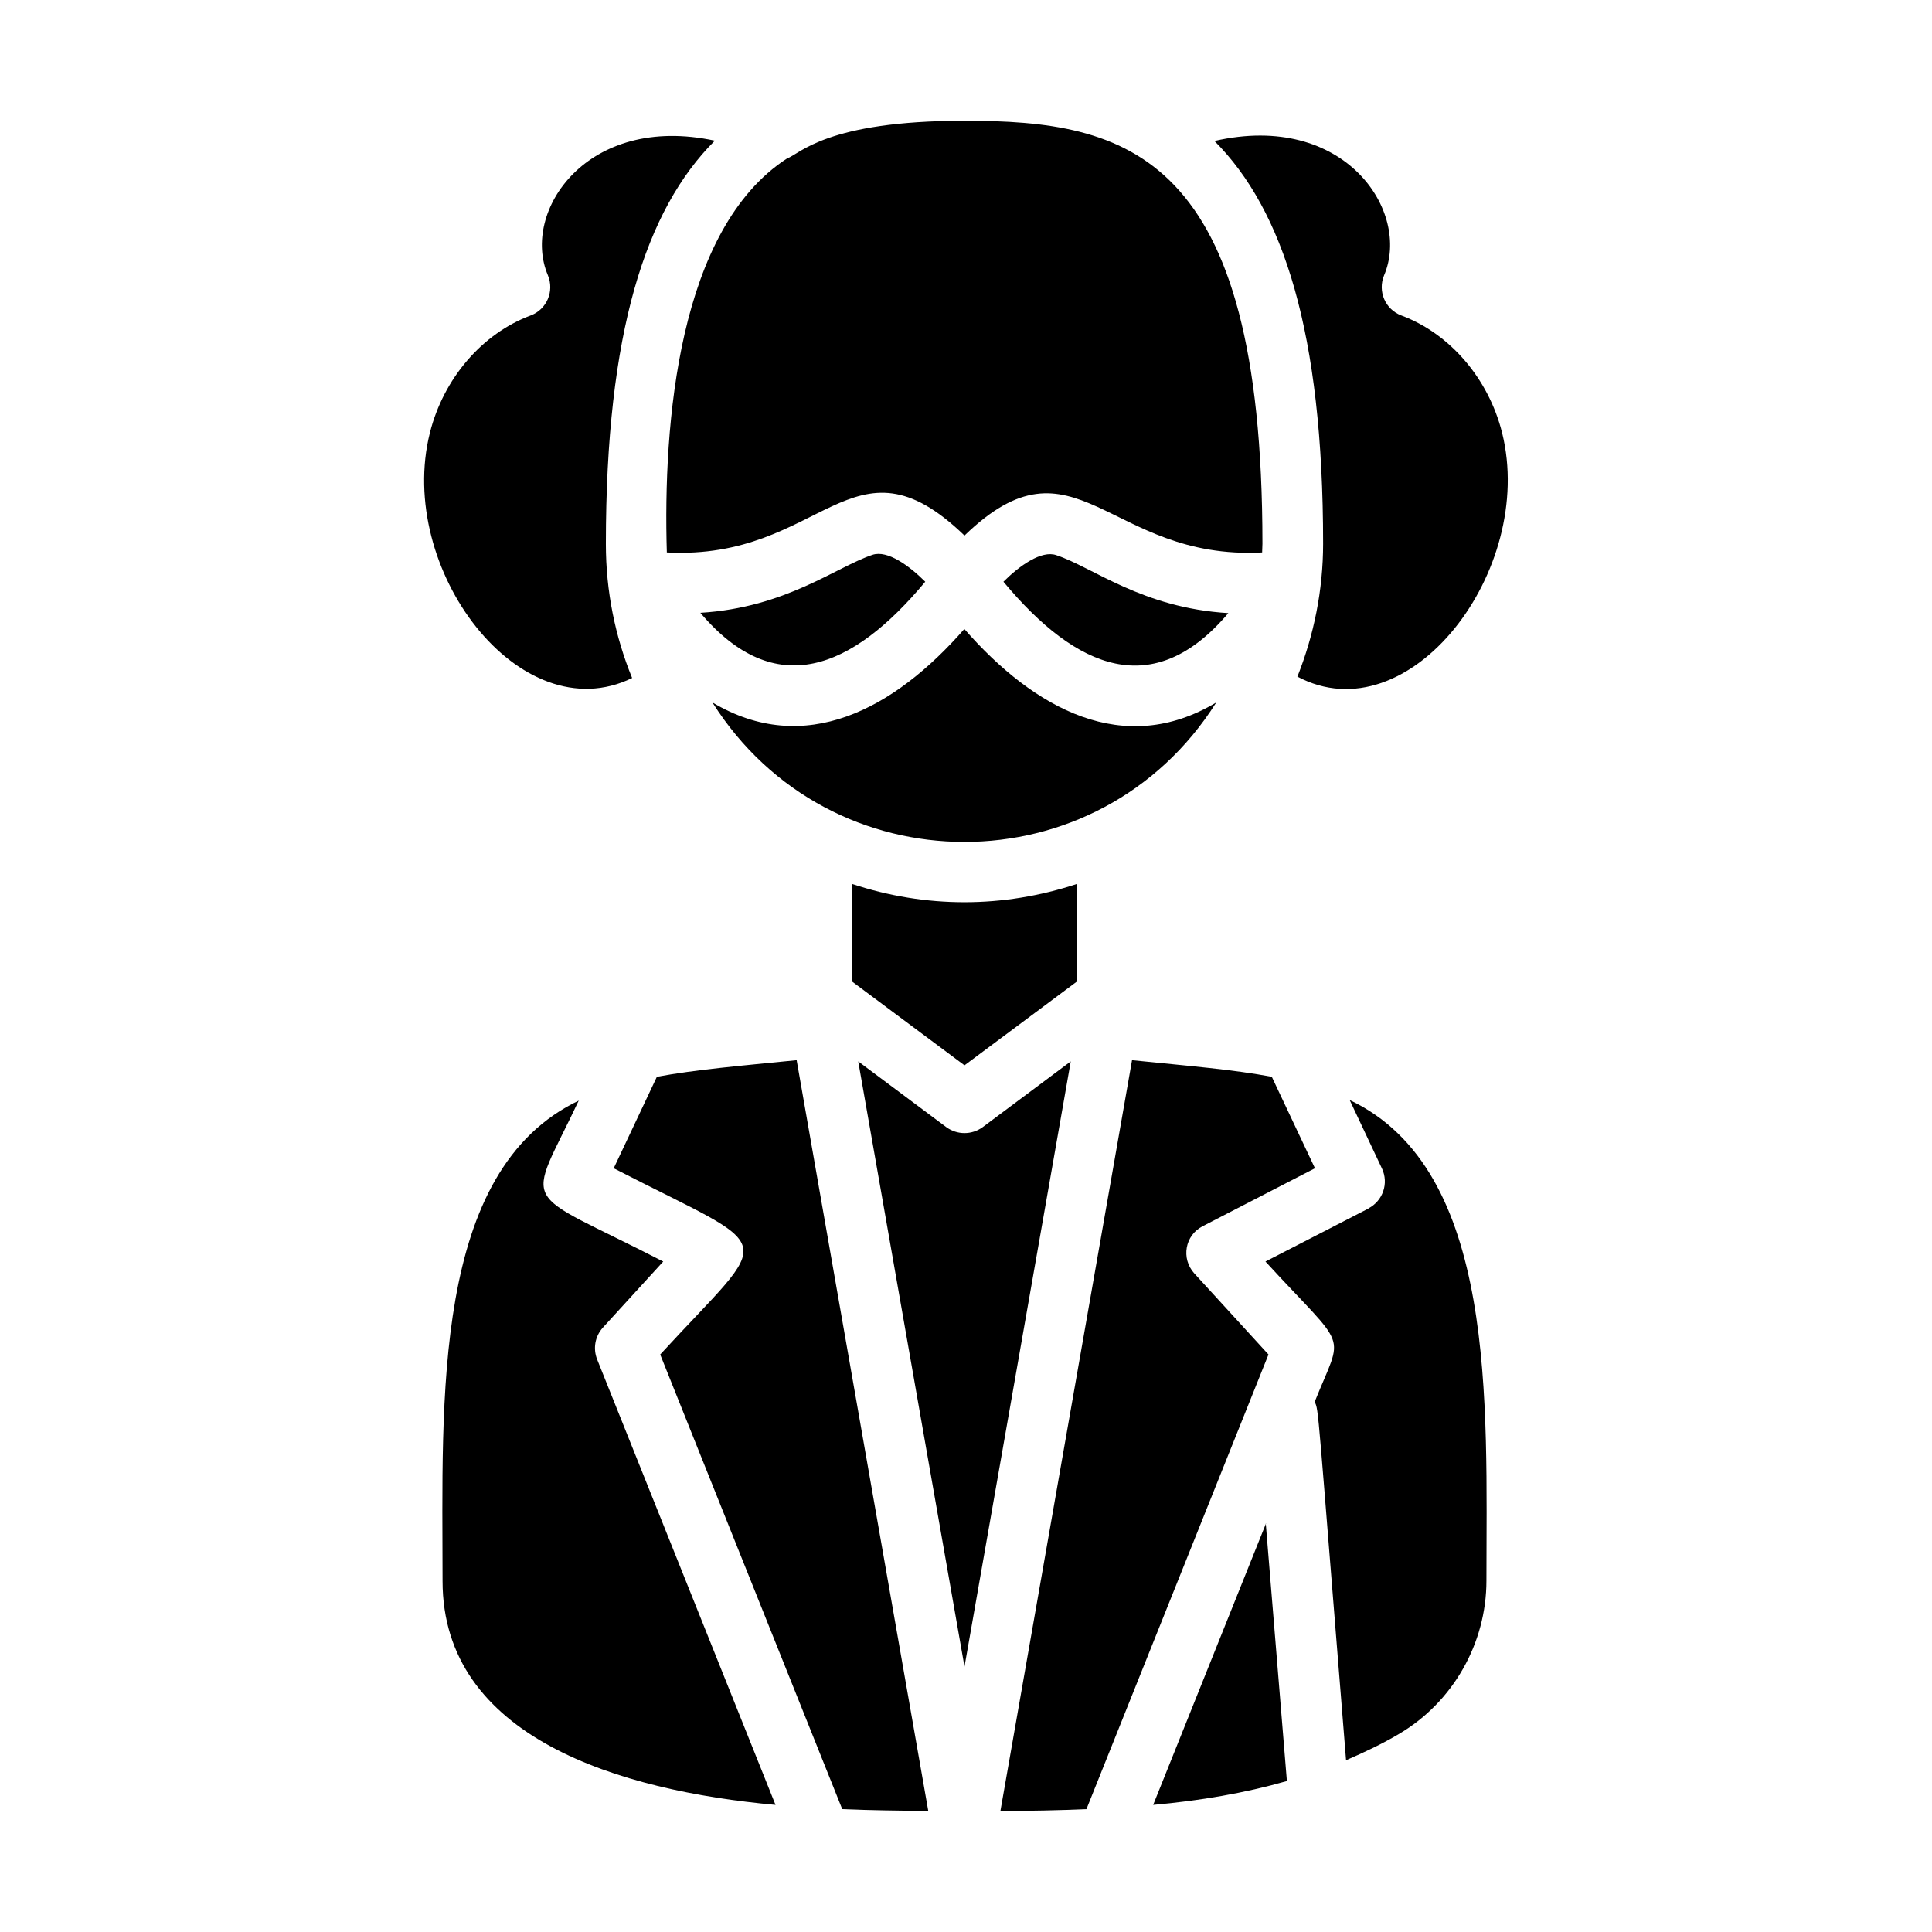 <?xml version="1.0" encoding="UTF-8"?>
<svg id="Layer_5" xmlns="http://www.w3.org/2000/svg" viewBox="0 0 64 64">
  <path d="M30.65,19.27c-2.42,2.91-4.97,3.96-7.45,1.03,2.83-.17,4.5-1.52,5.7-1.92.5-.17,1.23.37,1.75.89ZM40.69,20.31c-2.85-.17-4.49-1.52-5.7-1.92-.49-.17-1.22.35-1.75.88,2.43,2.92,4.98,3.96,7.45,1.04ZM19.19,36.45c-4.9,2.32-4.53,9.94-4.53,15.92,0,5.19,5.86,6.95,11.03,7.42l-5.91-14.76c-.14-.36-.07-.76.19-1.05l2-2.19c-4.85-2.5-4.55-1.62-2.79-5.35ZM37.5,35.12l-4.36,24.87c.98,0,1.93-.02,2.85-.06l6.03-15.06-2.46-2.69c-.44-.49-.31-1.26.28-1.56l3.72-1.92-1.43-3.03c-1.28-.24-2.66-.35-4.63-.55ZM45.34,40.03l-3.42,1.76c2.78,3.03,2.59,2.25,1.63,4.65.14.28.08,0,1.04,11.87.6-.26,1.2-.54,1.77-.88,1.77-1.05,2.88-2.99,2.88-5.07,0-5.86.37-13.6-4.53-15.92l1.07,2.27c.23.49.03,1.07-.45,1.32ZM42.97,22.41c3.71,1.98,7.92-3.52,6.79-8.07-.45-1.8-1.73-3.29-3.34-3.89-.53-.2-.79-.8-.57-1.33.9-2.11-1.3-5.44-5.62-4.45,2.28,2.28,3.6,6.35,3.6,13.34,0,1.55-.31,3.04-.85,4.4ZM41.94,50.46l-3.74,9.33c1.56-.14,3.03-.39,4.43-.79l-.7-8.54ZM20.94,22.46c-.56-1.37-.87-2.87-.87-4.44,0-7.01,1.32-11.08,3.61-13.36-4.23-.91-6.43,2.34-5.53,4.46.22.53-.04,1.13-.57,1.33-1.61.6-2.89,2.09-3.34,3.89-1.13,4.51,2.99,9.93,6.7,8.12ZM35.47,35.16l-2.92,2.18c-.36.26-.84.26-1.2,0l-2.92-2.18,3.52,20.05,3.52-20.05ZM31.95,20.83c-2.33,2.67-5.3,4.26-8.35,2.44,3.89,6.16,12.8,6.16,16.69,0-3.05,1.83-6.01.24-8.35-2.44ZM22.09,18.3c5.17.27,6.13-4.16,9.86-.56,3.68-3.56,4.75.83,9.86.56,0-.1.01-.19.01-.29,0-12.96-4.47-14.01-9.87-14.01-4.58,0-5.45,1.1-5.88,1.25-3.6,2.34-4.11,8.77-3.98,13.06ZM35.68,32.51v-3.23c-2.45.81-5.02.81-7.46,0v3.23l3.73,2.78,3.73-2.78ZM20.33,38.7c5.55,2.86,5.35,2.02,1.54,6.17l6.03,15.06c.92.04,1.88.05,2.85.06l-4.36-24.87c-1.9.19-3.33.31-4.63.55l-1.43,3.03Z"/>
</svg>
